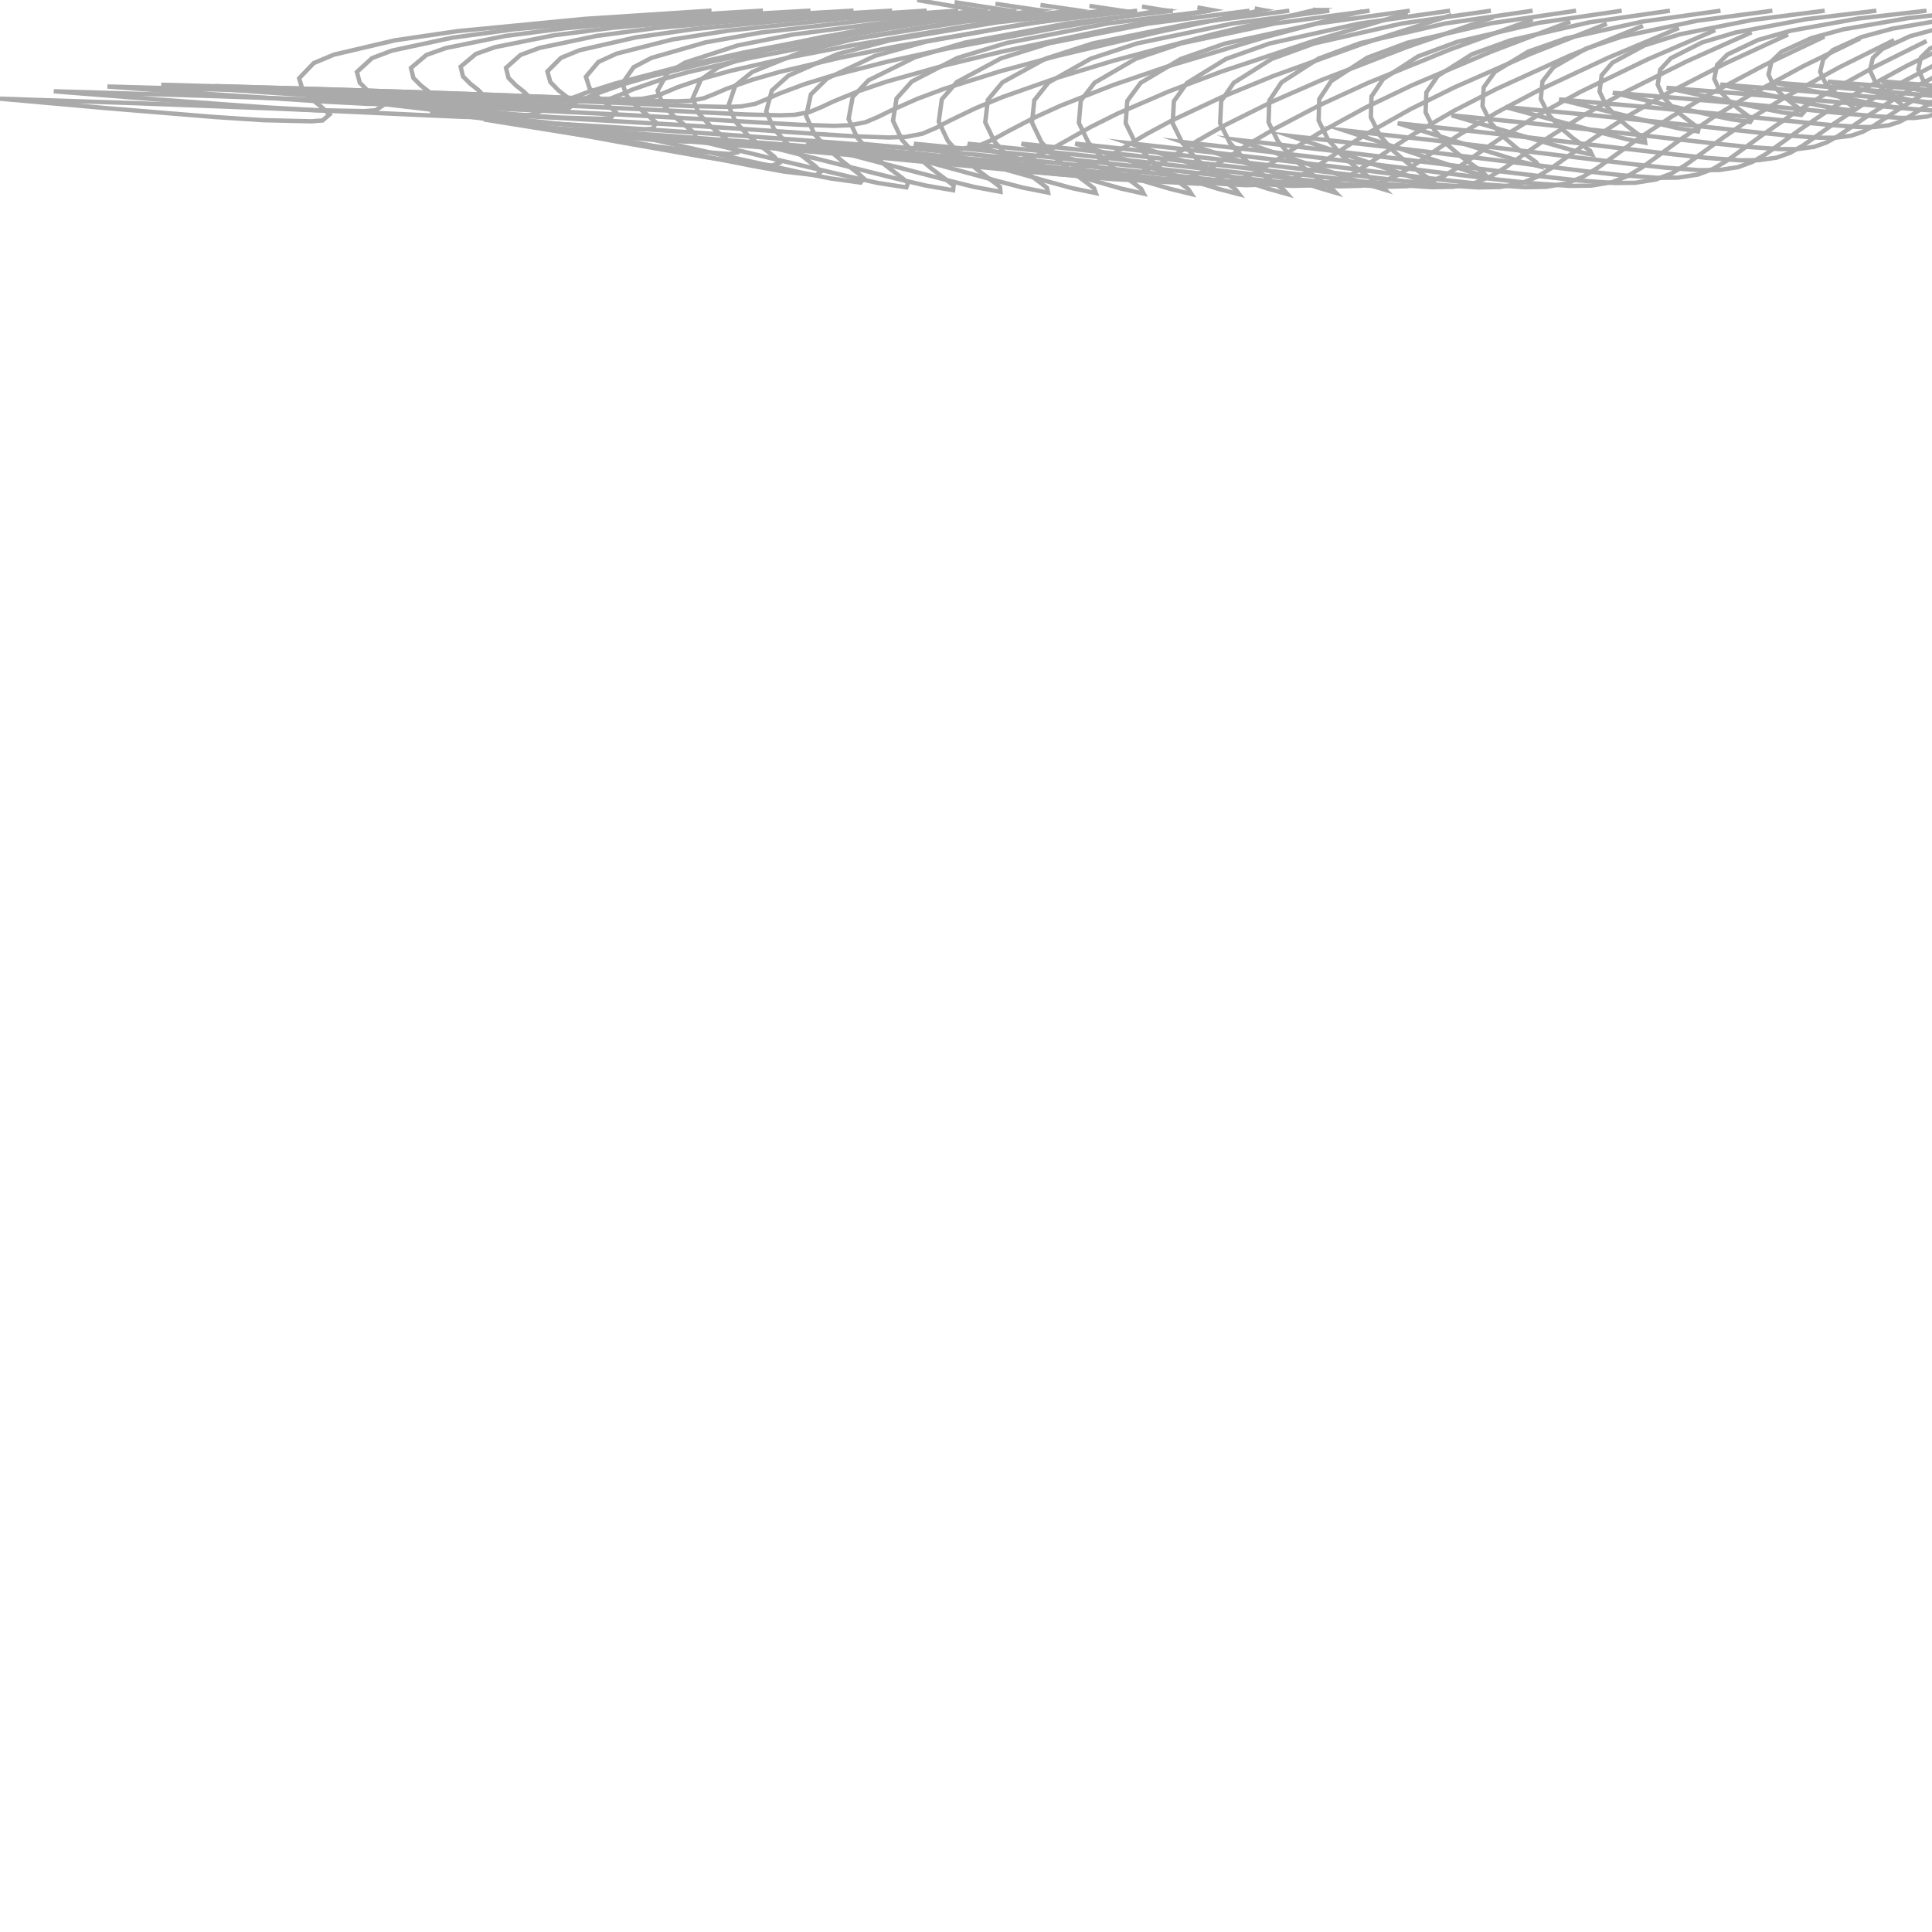 <?xml version="1.0" encoding="UTF-8"?>
<svg id="Ebene_1" xmlns="http://www.w3.org/2000/svg" width="222" height="222" viewBox="0 0 222 222">
  <polyline points="246.47 1.23 239.84 2.01 233.29 3.21 230.11 4.12 227.15 5.57 226.14 6.59 225.87 7.98 226.42 9.15 227.29 10.12 228.23 10.91 229.21 11.66 229.59 11.98 229.46 12.26 227.65 11.98 225.85 11.59 221.03 10.47 216.21 9.34 223.11 9.92 230.01 10.54 234.4 10.97 238.79 11.41 241.36 11.65 243.92 11.83 245.34 11.86 246.75 11.73 247.71 11.46 248.62 11.02 249.75 10.32 250.88 9.6 252.86 8.45 254.89 7.39 258.41 5.77 262 4.29" fill="none" stroke="#aaa" stroke-miterlimit="10" stroke-width=".5"/>
  <polyline points="241.78 1.23 234.93 2.01 228.14 3.21 224.85 4.13 221.77 5.58 220.73 6.6 220.42 8 220.96 9.17 221.83 10.14 222.78 10.93 223.76 11.68 224.14 12.02 223.93 12.28 222.02 12.02 220.11 11.63 215.07 10.52 210.03 9.38 217.18 9.96 224.32 10.58 228.84 11.01 233.36 11.44 235.98 11.68 238.6 11.86 240.03 11.89 241.45 11.76 242.42 11.48 243.33 11.03 244.5 10.31 245.68 9.59 247.76 8.41 249.91 7.33 253.65 5.68 257.46 4.18" fill="none" stroke="#aaa" stroke-miterlimit="10" stroke-width=".5"/>
  <polyline points="237 1.23 229.91 2.02 222.89 3.24 219.48 4.16 216.29 5.63 215.21 6.65 214.87 8.07 215.41 9.26 216.29 10.23 217.25 11.03 218.24 11.79 218.62 12.14 218.36 12.4 216.35 12.14 214.35 11.75 209.1 10.63 203.86 9.49 211.25 10.07 218.64 10.7 223.31 11.13 227.97 11.56 230.65 11.8 233.33 11.99 234.78 12.01 236.21 11.87 237.21 11.58 238.13 11.12 239.35 10.38 240.58 9.64 242.77 8.43 245.04 7.33 249 5.63 253.03 4.09" fill="none" stroke="#aaa" stroke-miterlimit="10" stroke-width=".5"/>
  <polyline points="232.04 1.23 224.71 2.04 217.46 3.29 213.94 4.24 210.63 5.74 209.51 6.79 209.15 8.24 209.71 9.46 210.62 10.46 211.6 11.28 212.61 12.05 213 12.42 212.72 12.69 210.63 12.42 208.55 12.02 203.11 10.88 197.68 9.71 205.34 10.3 213 10.95 217.82 11.39 222.64 11.83 225.4 12.08 228.15 12.26 229.64 12.28 231.11 12.14 232.13 11.83 233.09 11.35 234.36 10.58 235.64 9.81 237.96 8.55 240.35 7.41 244.53 5.64 248.78 4.05" fill="none" stroke="#aaa" stroke-miterlimit="10" stroke-width=".5"/>
  <polyline points="226.85 1.23 219.27 2.08 211.77 3.38 208.13 4.38 204.72 5.94 203.57 7.04 203.21 8.56 203.79 9.84 204.74 10.88 205.77 11.74 206.83 12.55 207.24 12.92 206.98 13.21 204.83 12.92 202.7 12.5 197.1 11.31 191.5 10.09 199.46 10.71 207.41 11.39 212.41 11.85 217.4 12.32 220.27 12.57 223.12 12.76 224.67 12.78 226.2 12.62 227.26 12.29 228.26 11.79 229.61 10.97 230.96 10.15 233.4 8.83 235.92 7.61 240.31 5.75 244.77 4.06" fill="none" stroke="#aaa" stroke-miterlimit="10" stroke-width=".5"/>
  <polyline points="221.37 1.23 213.53 2.13 205.77 3.53 202.01 4.59 198.5 6.26 197.31 7.45 196.98 9.06 197.6 10.42 198.62 11.54 199.72 12.46 200.86 13.32 201.3 13.7 201.1 14.02 198.94 13.71 196.78 13.26 191.06 11.97 185.32 10.66 193.6 11.33 201.87 12.07 207.08 12.56 212.28 13.07 215.28 13.34 218.26 13.54 219.89 13.56 221.5 13.38 222.64 13.02 223.71 12.47 225.13 11.58 226.57 10.7 229.13 9.27 231.78 7.96 236.38 5.96 241.05 4.14" fill="none" stroke="#aaa" stroke-miterlimit="10" stroke-width=".5"/>
  <polyline points="215.61 1.23 207.5 2.21 199.48 3.72 195.59 4.87 191.99 6.69 190.77 8 190.48 9.73 191.17 11.21 192.27 12.43 193.47 13.43 194.71 14.36 195.19 14.75 195.11 15.11 192.95 14.76 190.81 14.27 184.98 12.85 179.15 11.42 187.77 12.17 196.38 12.98 201.83 13.52 207.27 14.07 210.42 14.37 213.57 14.59 215.31 14.6 217.02 14.4 218.26 14 219.4 13.39 220.93 12.42 222.46 11.44 225.16 9.88 227.94 8.45 232.74 6.26 237.62 4.28" fill="none" stroke="#aaa" stroke-miterlimit="10" stroke-width=".5"/>
  <polyline points="209.67 1.23 201.28 2.3 192.99 3.95 188.97 5.21 185.28 7.2 184.04 8.65 183.8 10.53 184.57 12.14 185.78 13.47 187.08 14.57 188.44 15.58 188.98 16 189.04 16.4 186.91 15.99 184.8 15.46 178.89 13.89 172.97 12.3 181.96 13.14 190.94 14.05 196.64 14.65 202.34 15.26 205.66 15.59 208.99 15.82 210.85 15.83 212.69 15.6 214.03 15.15 215.28 14.47 216.91 13.4 218.54 12.32 221.38 10.6 224.31 9.01 229.3 6.62 234.39 4.43" fill="none" stroke="#aaa" stroke-miterlimit="10" stroke-width=".5"/>
  <polyline points="203.66 1.23 194.98 2.39 186.42 4.19 182.27 5.57 178.5 7.73 177.24 9.35 177.05 11.37 177.91 13.13 179.22 14.59 180.63 15.79 182.13 16.89 182.72 17.33 182.93 17.77 180.84 17.31 178.77 16.72 172.79 14.99 166.79 13.25 176.15 14.19 185.51 15.19 191.47 15.86 197.44 16.53 200.94 16.89 204.46 17.13 206.46 17.14 208.43 16.88 209.88 16.37 211.23 15.62 212.97 14.44 214.72 13.24 217.7 11.36 220.77 9.61 225.96 6.98 231.26 4.58" fill="none" stroke="#aaa" stroke-miterlimit="10" stroke-width=".5"/>
  <polyline points="197.7 1.23 188.73 2.48 179.9 4.42 175.62 5.92 171.77 8.26 170.49 10.03 170.35 12.19 171.28 14.09 172.7 15.67 174.23 16.98 175.85 18.16 176.5 18.62 176.85 19.1 174.79 18.58 172.76 17.95 166.69 16.05 160.61 14.16 170.35 15.2 180.08 16.3 186.3 17.04 192.53 17.76 196.22 18.15 199.91 18.42 202.04 18.41 204.13 18.12 205.69 17.56 207.14 16.74 209 15.44 210.85 14.13 213.98 12.07 217.21 10.16 222.61 7.31 228.13 4.69" fill="none" stroke="#aaa" stroke-miterlimit="10" stroke-width=".5"/>
  <polyline points="191.89 1.23 182.65 2.56 173.56 4.63 169.15 6.23 165.21 8.72 163.9 10.62 163.81 12.91 164.81 14.93 166.31 16.63 167.94 18.02 169.67 19.28 170.37 19.77 170.84 20.28 168.8 19.7 166.78 19.04 160.62 17 154.44 14.98 164.53 16.1 174.62 17.29 181.09 18.08 187.56 18.86 191.41 19.27 195.27 19.55 197.51 19.54 199.71 19.21 201.37 18.6 202.9 17.71 204.87 16.31 206.83 14.89 210.11 12.68 213.48 10.62 219.1 7.56 224.86 4.75" fill="none" stroke="#aaa" stroke-miterlimit="10" stroke-width=".5"/>
  <polyline points="186.35 1.23 176.84 2.62 167.49 4.79 162.96 6.47 158.93 9.08 157.59 11.09 157.52 13.48 158.57 15.59 160.14 17.37 161.85 18.83 163.66 20.15 164.4 20.66 164.94 21.2 162.88 20.58 160.85 19.89 154.57 17.74 148.26 15.62 158.7 16.8 169.12 18.06 175.81 18.89 182.5 19.71 186.48 20.15 190.48 20.43 192.81 20.41 195.1 20.06 196.84 19.41 198.44 18.46 200.5 16.97 202.56 15.47 205.98 13.12 209.52 10.93 215.38 7.69 221.38 4.71" fill="none" stroke="#aaa" stroke-miterlimit="10" stroke-width=".5"/>
  <polyline points="181.1 1.23 171.34 2.67 161.75 4.9 157.1 6.63 152.96 9.32 151.59 11.39 151.52 13.85 152.6 16.04 154.22 17.87 155.98 19.38 157.84 20.73 158.61 21.26 159.17 21.81 157.07 21.18 154.99 20.46 148.55 18.25 142.08 16.06 152.83 17.29 163.57 18.59 170.45 19.45 177.33 20.29 181.42 20.74 185.52 21.03 187.91 21 190.26 20.63 192.05 19.94 193.71 18.94 195.85 17.39 197.99 15.82 201.57 13.37 205.26 11.09 211.39 7.71 217.66 4.6" fill="none" stroke="#aaa" stroke-miterlimit="10" stroke-width=".5"/>
  <polyline points="176.11 1.23 166.11 2.69 156.28 4.96 151.51 6.73 147.26 9.46 145.85 11.56 145.77 14.07 146.87 16.28 148.51 18.15 150.3 19.68 152.19 21.06 152.97 21.6 153.51 22.16 151.33 21.52 149.18 20.79 142.55 18.54 135.9 16.32 146.94 17.57 157.97 18.89 165.01 19.77 172.06 20.63 176.23 21.07 180.4 21.36 182.83 21.33 185.22 20.94 187.05 20.22 188.74 19.2 190.96 17.59 193.18 15.97 196.91 13.44 200.77 11.1 207.17 7.62 213.73 4.42" fill="none" stroke="#aaa" stroke-miterlimit="10" stroke-width=".5"/>
  <polyline points="171.31 1.23 161.08 2.7 151.01 4.99 146.13 6.77 141.76 9.52 140.32 11.62 140.2 14.16 141.31 16.39 142.96 18.27 144.76 19.81 146.66 21.2 147.44 21.74 147.94 22.31 145.66 21.67 143.42 20.94 136.58 18.69 129.73 16.45 141.04 17.71 152.34 19.03 159.52 19.91 166.71 20.77 170.94 21.22 175.18 21.51 177.63 21.47 180.03 21.07 181.88 20.32 183.59 19.28 185.88 17.64 188.17 15.99 192.07 13.41 196.08 11.02 202.78 7.46 209.64 4.2" fill="none" stroke="#aaa" stroke-miterlimit="10" stroke-width=".5"/>
  <polyline points="166.62 1.23 156.16 2.71 145.87 5 140.88 6.77 136.39 9.53 134.89 11.63 134.75 14.17 135.85 16.41 137.5 18.29 139.3 19.82 141.21 21.22 141.97 21.76 142.41 22.33 140.03 21.71 137.67 20.98 130.62 18.73 123.55 16.5 135.12 17.75 146.68 19.08 154 19.95 161.32 20.81 165.59 21.26 169.88 21.54 172.34 21.49 174.75 21.08 176.62 20.32 178.34 19.27 180.69 17.59 183.05 15.93 187.11 13.3 191.29 10.88 198.3 7.27 205.46 3.96" fill="none" stroke="#aaa" stroke-miterlimit="10" stroke-width=".5"/>
  <polyline points="161.99 1.23 151.31 2.71 140.78 5 135.68 6.77 131.07 9.52 129.53 11.6 129.35 14.15 130.44 16.39 132.1 18.25 133.89 19.79 135.79 21.18 136.54 21.73 136.91 22.3 134.41 21.69 131.94 20.96 124.67 18.73 117.37 16.51 129.2 17.75 141.02 19.07 148.46 19.93 155.91 20.79 160.22 21.23 164.55 21.51 167.01 21.46 169.42 21.04 171.3 20.26 173.04 19.2 175.45 17.5 177.88 15.82 182.11 13.16 186.46 10.72 193.79 7.06 201.27 3.71" fill="none" stroke="#aaa" stroke-miterlimit="10" stroke-width=".5"/>
  <polyline points="157.38 1.23 146.47 2.7 135.71 4.99 130.51 6.75 125.78 9.5 124.19 11.56 123.97 14.12 125.05 16.35 126.7 18.21 128.49 19.73 130.38 21.13 131.12 21.68 131.42 22.25 128.8 21.66 126.22 20.92 118.71 18.71 111.19 16.51 123.28 17.73 135.35 19.04 142.92 19.9 150.49 20.76 154.84 21.19 159.21 21.46 161.67 21.4 164.08 20.98 165.97 20.19 167.72 19.12 170.19 17.4 172.7 15.7 177.1 13.01 181.63 10.54 189.28 6.84 197.09 3.46" fill="none" stroke="#aaa" stroke-miterlimit="10" stroke-width=".5"/>
  <polyline points="152.76 1.23 141.63 2.7 130.65 4.99 125.33 6.74 120.48 9.48 118.85 11.52 118.58 14.08 119.65 16.31 121.3 18.16 123.09 19.68 124.97 21.07 125.71 21.63 125.92 22.19 123.19 21.62 120.49 20.88 112.76 18.7 105.02 16.51 117.36 17.72 129.69 19.02 137.38 19.87 145.07 20.72 149.46 21.15 153.86 21.41 156.33 21.35 158.74 20.92 160.64 20.11 162.4 19.04 164.94 17.29 167.52 15.58 172.1 12.86 176.81 10.37 184.8 6.63 192.93 3.21" fill="none" stroke="#aaa" stroke-miterlimit="10" stroke-width=".5"/>
  <polyline points="148.15 1.23 136.8 2.7 125.59 4.98 120.16 6.73 115.19 9.46 113.51 11.48 113.21 14.05 114.27 16.26 115.91 18.11 117.7 19.62 119.57 21.01 120.3 21.57 120.43 22.13 117.58 21.57 114.77 20.84 106.81 18.67 98.84 16.5 111.44 17.7 124.02 18.99 131.84 19.83 139.65 20.68 144.08 21.1 148.51 21.36 150.98 21.3 153.39 20.85 155.3 20.04 157.07 18.95 159.68 17.19 162.34 15.47 167.09 12.72 171.98 10.21 180.31 6.42 188.79 2.97" fill="none" stroke="#aaa" stroke-miterlimit="10" stroke-width=".5"/>
  <polyline points="143.58 1.23 132.01 2.7 120.57 4.97 115.03 6.7 109.94 9.43 108.22 11.42 107.87 13.99 108.92 16.2 110.56 18.03 112.33 19.53 114.19 20.92 114.91 21.48 114.96 22.04 111.99 21.49 109.05 20.76 100.86 18.62 92.66 16.47 105.51 17.65 118.35 18.93 126.28 19.77 134.21 20.6 138.67 21.02 143.14 21.28 145.6 21.21 148.01 20.76 149.92 19.93 151.71 18.84 154.39 17.05 157.12 15.33 162.06 12.55 167.14 10.03 175.82 6.21 184.64 2.73" fill="none" stroke="#aaa" stroke-miterlimit="10" stroke-width=".5"/>
  <polyline points="139.1 1.23 127.3 2.69 115.65 4.94 110 6.66 104.78 9.36 103.02 11.32 102.61 13.88 103.64 16.07 105.27 17.88 107.03 19.37 108.86 20.75 109.58 21.32 109.52 21.86 106.42 21.33 103.35 20.61 94.92 18.51 86.48 16.38 99.58 17.54 112.66 18.81 120.7 19.63 128.74 20.45 133.22 20.87 137.71 21.11 140.16 21.04 142.56 20.59 144.47 19.75 146.26 18.66 149.01 16.86 151.82 15.14 156.95 12.34 162.22 9.81 171.26 5.97 180.44 2.48" fill="none" stroke="#aaa" stroke-miterlimit="10" stroke-width=".5"/>
  <polyline points="134.77 1.23 122.76 2.67 110.89 4.89 105.13 6.58 99.79 9.23 97.98 11.14 97.51 13.67 98.51 15.83 100.11 17.61 101.84 19.07 103.64 20.43 104.34 21.02 104.15 21.53 100.91 21.03 97.69 20.32 89 18.28 80.31 16.19 93.63 17.33 106.94 18.56 115.07 19.36 123.2 20.17 127.69 20.57 132.18 20.81 134.61 20.73 136.97 20.28 138.88 19.44 140.67 18.36 143.48 16.56 146.37 14.85 151.69 12.06 157.16 9.54 166.57 5.71 176.13 2.23" fill="none" stroke="#aaa" stroke-miterlimit="10" stroke-width=".5"/>
  <polyline points="130.67 1.23 118.47 2.63 106.38 4.79 100.52 6.43 95.04 9.02 93.18 10.84 92.63 13.33 93.59 15.43 95.15 17.15 96.83 18.56 98.57 19.89 99.25 20.5 98.88 20.98 95.47 20.51 92.07 19.83 83.1 17.86 74.13 15.85 87.66 16.94 101.17 18.12 109.37 18.89 117.56 19.67 122.03 20.06 126.5 20.29 128.88 20.21 131.2 19.76 133.08 18.94 134.85 17.88 137.72 16.1 140.66 14.43 146.19 11.68 151.84 9.2 161.65 5.41 171.59 1.98" fill="none" stroke="#aaa" stroke-miterlimit="10" stroke-width=".5"/>
  <polyline points="126.86 1.23 114.46 2.58 102.18 4.65 96.22 6.22 90.6 8.69 88.69 10.4 88.04 12.81 88.93 14.82 90.42 16.46 92.03 17.81 93.68 19.09 94.32 19.73 93.74 20.14 90.12 19.72 86.52 19.07 77.24 17.23 67.95 15.32 81.65 16.34 95.34 17.45 103.57 18.18 111.8 18.92 116.22 19.28 120.64 19.5 122.94 19.43 125.18 19 127.02 18.19 128.75 17.18 131.67 15.45 134.66 13.84 140.39 11.16 146.24 8.76 156.46 5.07 166.8 1.73" fill="none" stroke="#aaa" stroke-miterlimit="10" stroke-width=".5"/>
  <polyline points="123.33 1.23 110.76 2.5 98.28 4.46 92.22 5.93 86.45 8.26 84.5 9.82 83.71 12.12 84.53 14.01 85.93 15.54 87.44 16.8 88.98 18.01 89.52 18.72 88.72 19.02 84.86 18.65 81.03 18.05 71.4 16.36 61.77 14.6 75.62 15.52 89.45 16.55 97.68 17.22 105.91 17.91 110.25 18.24 114.59 18.45 116.78 18.38 118.93 17.97 120.69 17.2 122.37 16.25 125.33 14.59 128.37 13.07 134.29 10.51 140.34 8.23 150.99 4.69 161.75 1.5" fill="none" stroke="#aaa" stroke-miterlimit="10" stroke-width=".5"/>
  <polyline points="120 1.23 107.26 2.42 94.6 4.23 88.44 5.59 82.53 7.74 80.54 9.14 79.59 11.31 80.31 13.06 81.61 14.46 83.01 15.61 84.4 16.74 84.7 17.51 83.79 17.69 79.68 17.38 75.58 16.84 65.59 15.33 55.6 13.73 69.56 14.55 83.51 15.48 91.72 16.07 99.93 16.69 104.16 16.99 108.4 17.18 110.47 17.11 112.5 16.72 114.18 16 115.79 15.11 118.78 13.55 121.85 12.15 127.99 9.74 134.24 7.61 145.34 4.28 156.53 1.29" fill="none" stroke="#aaa" stroke-miterlimit="10" stroke-width=".5"/>
  <polyline points="116.77 1.23 103.87 2.32 91.03 3.98 84.76 5.22 78.71 7.19 76.68 8.42 75.56 10.43 76.18 12.03 77.37 13.3 78.64 14.34 79.89 15.39 79.87 16.14 78.9 16.27 74.52 16.03 70.15 15.55 59.79 14.21 49.42 12.79 63.48 13.51 77.54 14.32 85.71 14.84 93.88 15.39 98 15.65 102.13 15.8 104.07 15.73 105.97 15.37 107.56 14.69 109.1 13.88 112.11 12.43 115.2 11.15 121.53 8.92 127.96 6.97 139.48 3.91 151.07 1.15 151.06 1.15 151.05 1.15 151.04 1.14 151.03 1.14 151.02 1.14 151.01 1.14 151 1.13 150.99 1.13 150.98 1.13 150.97 1.13 150.95 1.12 150.94 1.12 150.93 1.12 150.92 1.12 150.91 1.11 150.9 1.11" fill="none" stroke="#aaa" stroke-miterlimit="10" stroke-width=".5"/>
  <polyline points="113.52 1.22 100.45 2.23 87.43 3.74 81.06 4.87 74.86 6.65 72.8 7.73 71.51 9.58 72.03 11.03 73.11 12.18 74.26 13.1 75.37 14.07 75.04 14.78 74 14.89 69.35 14.69 64.72 14.28 53.98 13.12 43.24 11.86 57.38 12.48 71.52 13.18 79.66 13.63 87.79 14.1 91.81 14.33 95.83 14.46 97.66 14.39 99.44 14.05 100.92 13.42 102.38 12.7 105.37 11.37 108.45 10.22 114.89 8.2 121.42 6.44 133.22 3.65 145.09 1.15 145.03 1.14 144.98 1.13 144.92 1.12 144.86 1.1 144.81 1.09 144.75 1.08 144.69 1.07 144.63 1.06 144.58 1.05 144.52 1.04 144.46 1.02 144.41 1.01 144.35 1 144.29 .99 144.24 .98 144.18 .97" fill="none" stroke="#aaa" stroke-miterlimit="10" stroke-width=".5"/>
  <polyline points="110.12 1.22 96.88 2.14 83.68 3.52 77.2 4.55 70.86 6.16 68.76 7.12 67.32 8.82 67.75 10.14 68.73 11.17 69.78 12 70.75 12.89 70.17 13.55 69.04 13.65 64.14 13.5 59.26 13.14 48.16 12.13 37.06 11.02 51.3 11.55 65.53 12.16 73.65 12.55 81.76 12.96 85.7 13.15 89.63 13.25 91.34 13.19 93.02 12.87 94.42 12.29 95.8 11.64 98.78 10.43 101.84 9.39 108.4 7.55 115.04 5.95 127.12 3.42 139.25 1.15 139.14 1.13 139.04 1.11 138.93 1.09 138.83 1.08 138.72 1.06 138.62 1.04 138.52 1.02 138.41 1 138.31 .98 138.2 .96 138.1 .94 138 .93 137.89 .91 137.79 .89 137.69 .87 137.59 .85" fill="none" stroke="#aaa" stroke-miterlimit="10" stroke-width=".5"/>
  <polyline points="106.49 1.22 93.06 2.07 79.67 3.35 73.08 4.29 66.6 5.77 64.47 6.64 62.9 8.21 63.24 9.43 64.15 10.36 65.11 11.12 65.98 11.94 65.18 12.56 63.97 12.66 58.85 12.54 53.74 12.22 42.32 11.33 30.89 10.35 45.24 10.8 59.59 11.34 67.72 11.68 75.84 12.04 79.71 12.2 83.58 12.29 85.21 12.22 86.8 11.93 88.13 11.38 89.45 10.79 92.44 9.67 95.5 8.73 102.17 7.03 108.91 5.57 121.26 3.23 133.65 1.15 133.5 1.13 133.34 1.1 133.19 1.08 133.03 1.05 132.88 1.03 132.73 1 132.58 .98 132.42 .95 132.27 .93 132.12 .9 131.97 .88 131.82 .85 131.67 .83 131.52 .8 131.37 .78 131.22 .76" fill="none" stroke="#aaa" stroke-miterlimit="10" stroke-width=".5"/>
  <polyline points="102.51 1.22 88.88 2.03 75.29 3.23 68.58 4.12 61.98 5.51 59.81 6.31 58.14 7.8 58.43 8.95 59.29 9.82 60.18 10.52 60.98 11.31 60.04 11.9 58.76 12 53.45 11.9 48.15 11.61 36.43 10.8 24.71 9.89 39.22 10.31 53.73 10.79 61.9 11.1 70.06 11.43 73.91 11.57 77.76 11.64 79.33 11.58 80.87 11.29 82.16 10.77 83.44 10.22 86.45 9.16 89.52 8.28 96.31 6.68 103.16 5.3 115.75 3.11 128.39 1.15 128.19 1.12 127.98 1.09 127.78 1.06 127.57 1.03 127.37 1 127.17 .97 126.97 .94 126.77 .91 126.56 .88 126.36 .85 126.16 .82 125.97 .79 125.77 .76 125.57 .73 125.37 .7 125.18 .67" fill="none" stroke="#aaa" stroke-miterlimit="10" stroke-width=".5"/>
  <polyline points="98.08 1.22 84.23 2.01 70.42 3.19 63.6 4.06 56.88 5.42 54.68 6.2 52.93 7.66 53.2 8.78 54.05 9.63 54.92 10.31 55.69 11.09 54.67 11.67 53.34 11.76 47.9 11.68 42.47 11.4 30.5 10.61 18.53 9.74 33.25 10.14 47.96 10.6 56.23 10.89 64.48 11.21 68.36 11.35 72.23 11.41 73.79 11.35 75.32 11.07 76.6 10.56 77.87 10.02 80.92 8.98 84.02 8.12 90.92 6.55 97.89 5.21 110.72 3.06 123.59 1.15 123.33 1.11 123.07 1.08 122.81 1.04 122.56 1 122.3 .97 122.05 .93 121.79 .89 121.54 .86 121.29 .82 121.04 .78 120.79 .75 120.54 .71 120.29 .67 120.05 .64 119.8 .6 119.56 .57" fill="none" stroke="#aaa" stroke-miterlimit="10" stroke-width=".5"/>
  <polyline points="93.13 1.22 79.04 2.03 64.99 3.24 58.06 4.13 51.23 5.52 48.99 6.32 47.22 7.81 47.5 8.96 48.37 9.83 49.27 10.53 50.07 11.33 49.04 11.92 47.7 12.02 42.18 11.93 36.67 11.64 24.51 10.83 12.35 9.94 27.33 10.35 42.31 10.82 50.72 11.13 59.13 11.45 63.09 11.59 67.03 11.66 68.63 11.6 70.2 11.31 71.51 10.79 72.81 10.24 75.91 9.17 79.07 8.29 86.09 6.68 93.17 5.31 106.22 3.11 119.3 1.15 118.98 1.11 118.67 1.06 118.35 1.01 118.04 .97 117.72 .92 117.41 .88 117.1 .83 116.8 .79 116.49 .74 116.18 .7 115.88 .65 115.58 .61 115.28 .56 114.98 .52 114.68 .47 114.38 .43" fill="none" stroke="#aaa" stroke-miterlimit="10" stroke-width=".5"/>
  <polyline points="87.66 1.22 73.32 2.08 59.01 3.37 51.96 4.33 45.02 5.82 42.75 6.68 41.01 8.27 41.34 9.5 42.27 10.44 43.24 11.19 44.11 12.04 43.16 12.67 41.84 12.77 36.29 12.66 30.76 12.35 18.47 11.46 6.18 10.49 21.47 10.94 36.76 11.46 45.39 11.79 54.01 12.15 58.09 12.31 62.17 12.39 63.86 12.32 65.51 12.02 66.89 11.47 68.26 10.87 71.43 9.74 74.68 8.79 81.82 7.07 89.02 5.6 102.25 3.25 115.53 1.15 115.15 1.09 114.77 1.04 114.4 .98 114.02 .92 113.65 .86 113.28 .81 112.91 .75 112.55 .69 112.18 .64 111.82 .58 111.46 .52 111.1 .47 110.74 .41 110.39 .36 110.04 .3 109.69 .25" fill="none" stroke="#aaa" stroke-miterlimit="10" stroke-width=".5"/>
  <polyline points="81.76 1.22 67.14 2.17 52.56 3.58 45.39 4.63 38.36 6.28 36.05 7.25 34.37 9 34.78 10.35 35.8 11.39 36.88 12.24 37.87 13.15 37.07 13.84 35.78 13.94 30.26 13.81 24.75 13.45 12.38 12.44 0 11.34 15.66 11.86 31.31 12.46 40.2 12.84 49.07 13.25 53.34 13.43 57.6 13.53 59.41 13.47 61.18 13.14 62.66 12.54 64.13 11.88 67.4 10.63 70.74 9.58 78 7.69 85.33 6.06 98.74 3.47 112.2 1.15 111.75 1.08 111.31 1 110.87 .93 110.43 .86 109.99 .78 109.56 .71 109.13 .64 108.71 .57 108.28 .5 107.86 .42 107.44 .35 107.03 .28 106.61 .21 106.2 .14 105.79 .07 105.39 0" fill="none" stroke="#aaa" stroke-miterlimit="10" stroke-width=".5"/>
</svg>